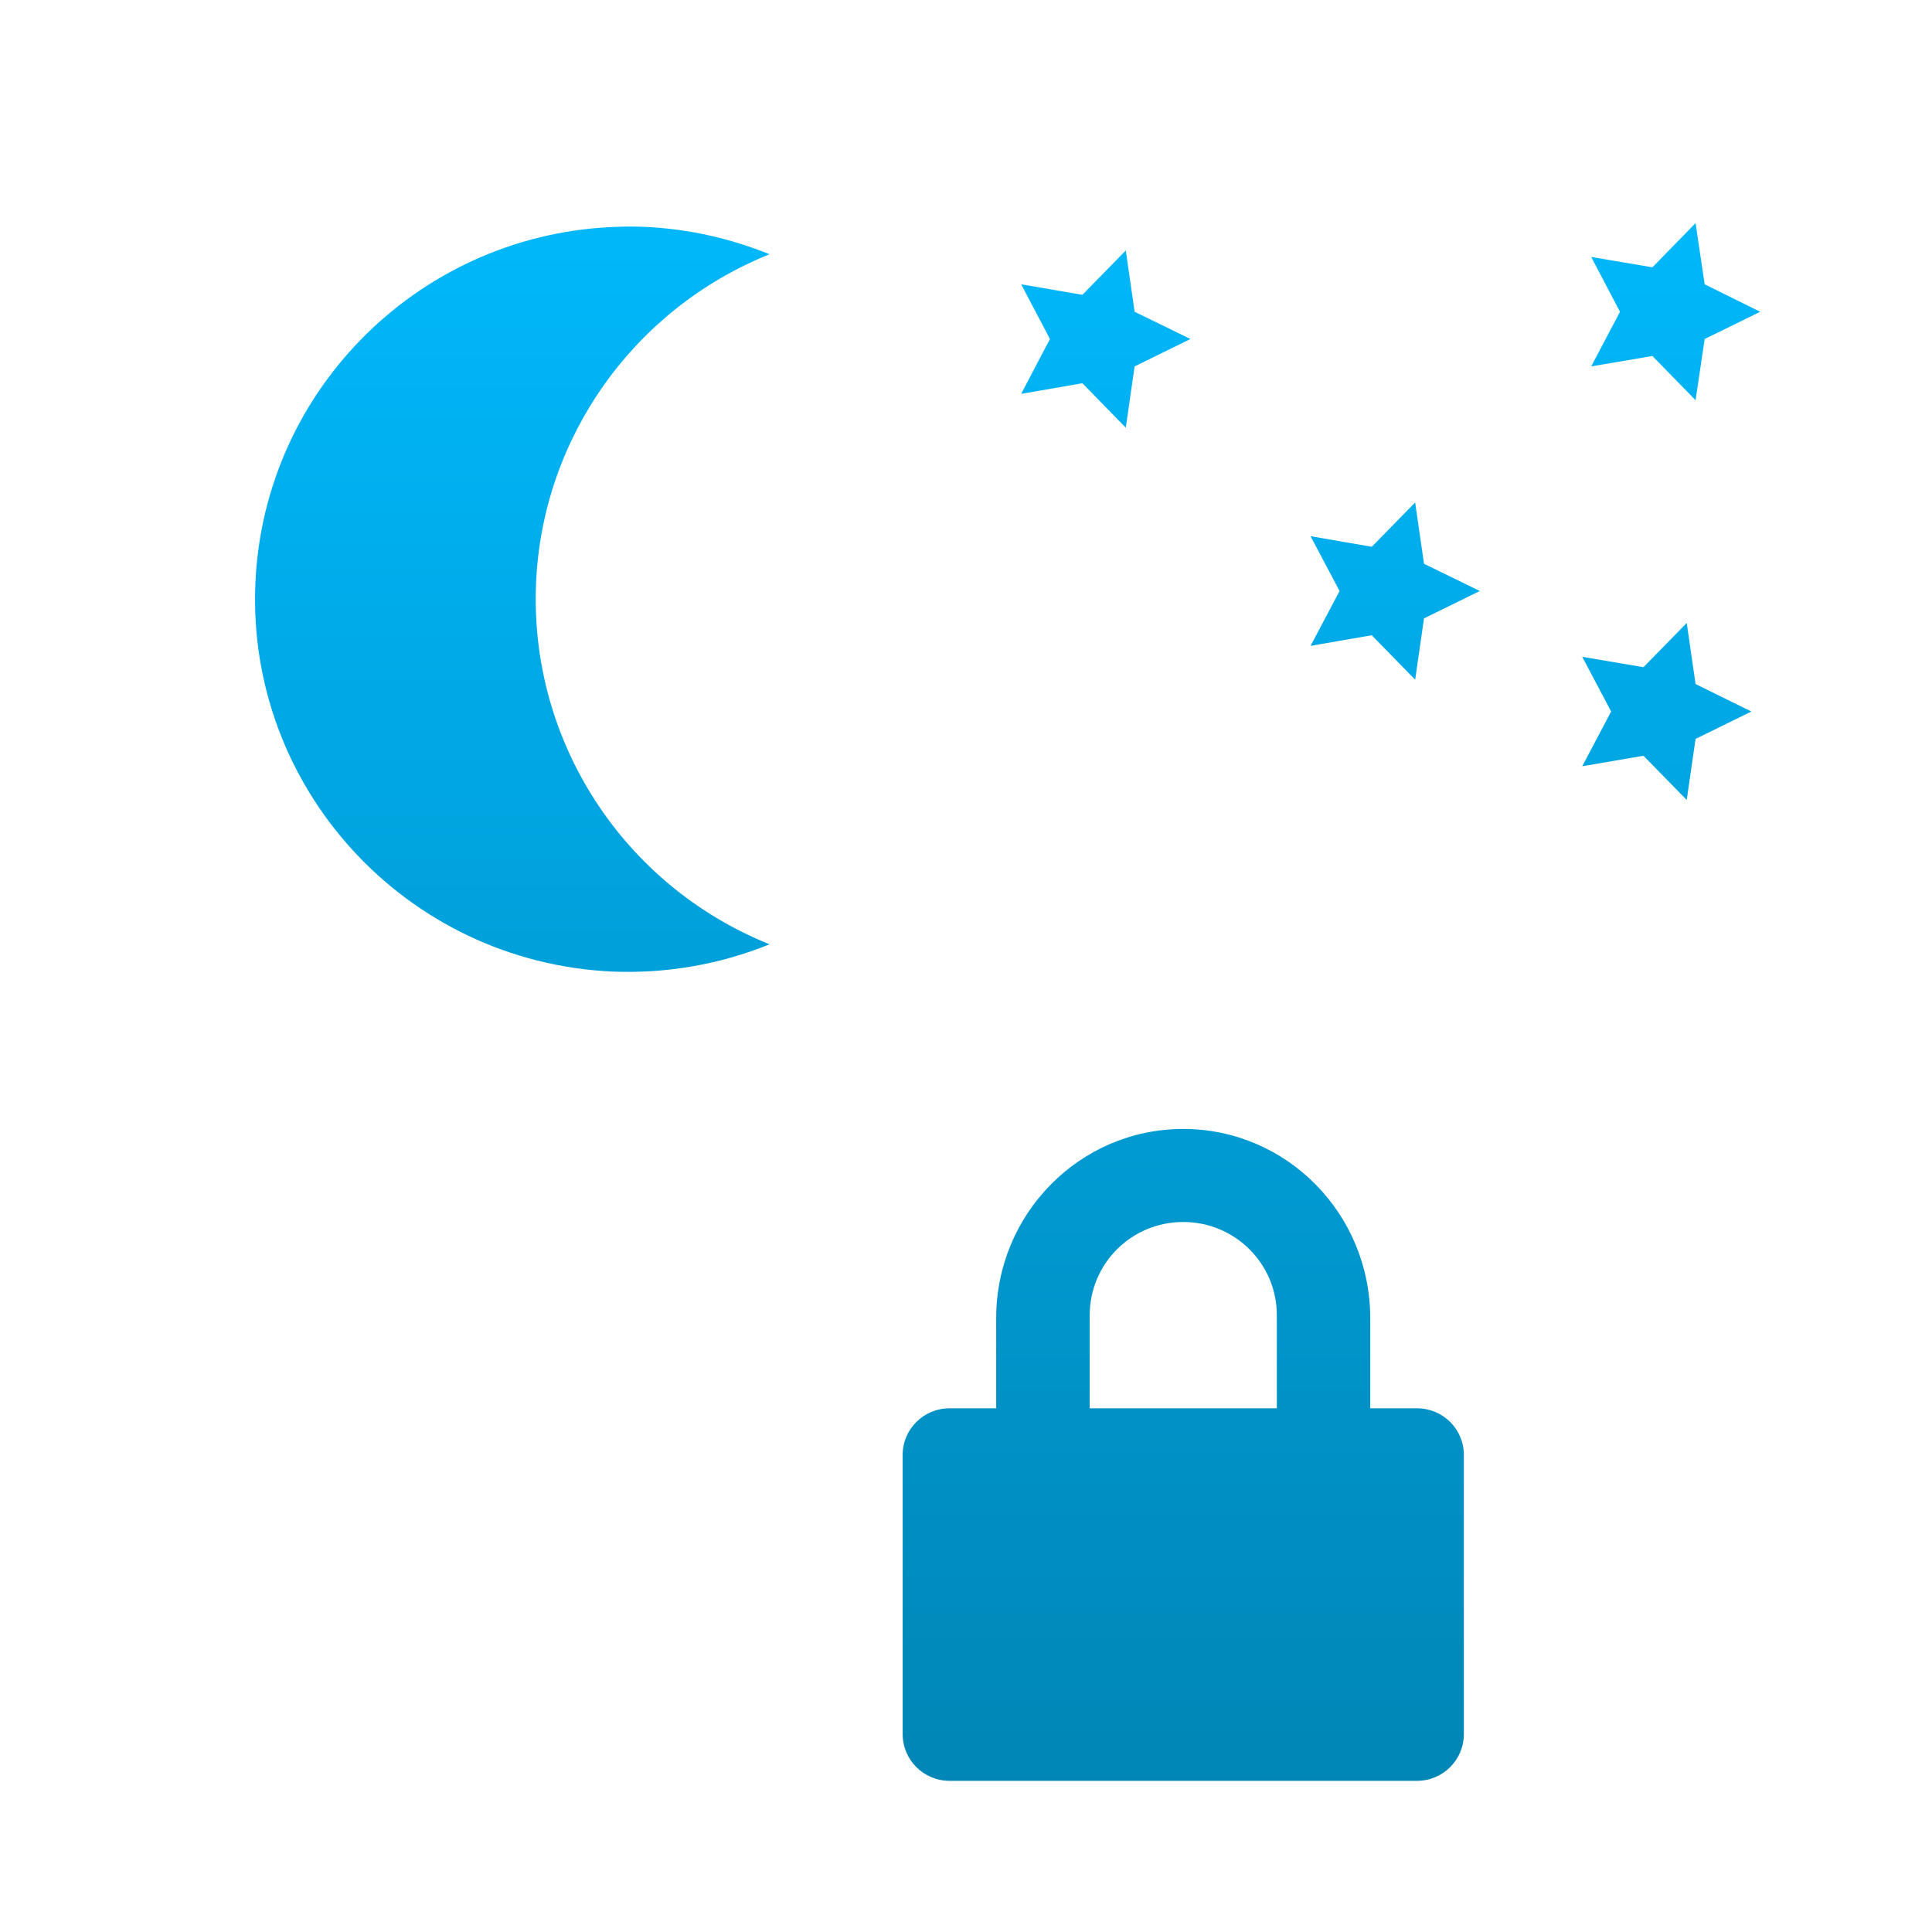 <svg xmlns="http://www.w3.org/2000/svg" xmlns:xlink="http://www.w3.org/1999/xlink" width="64" height="64" viewBox="0 0 64 64" version="1.1">
<defs> <linearGradient id="linear0" gradientUnits="userSpaceOnUse" x1="0" y1="0" x2="0" y2="1" gradientTransform="matrix(55.992,0,0,56,4.004,4)"> <stop offset="0" style="stop-color:#00bbff;stop-opacity:1;"/> <stop offset="1" style="stop-color:#0085b5;stop-opacity:1;"/> </linearGradient> </defs>
<g id="surface1">
<path style=" stroke:none;fill-rule:nonzero;fill:url(#linear0);fill-opacity:1;" d="M 20.516 7.512 C 14.016 7.68 8.75 12.832 8.461 19.301 C 8.16 26.105 13.445 31.867 20.277 32.184 C 22.062 32.258 23.84 31.953 25.492 31.281 C 20.629 29.324 17.527 24.527 17.758 19.301 C 17.973 14.484 21 10.23 25.492 8.422 C 24.18 7.891 22.789 7.582 21.375 7.516 C 21.086 7.504 20.801 7.5 20.516 7.512 Z M 20.516 7.512 "/>
<path style=" stroke:none;fill-rule:nonzero;fill:url(#linear0);fill-opacity:1;" d="M 39.434 11.23 L 37.586 12.137 L 37.293 14.168 L 35.855 12.695 L 33.828 13.047 L 34.781 11.23 L 33.828 9.418 L 35.855 9.766 L 37.293 8.297 L 37.586 10.328 Z M 39.434 11.23 "/>
<path style=" stroke:none;fill-rule:nonzero;fill:url(#linear0);fill-opacity:1;" d="M 49.02 19.578 L 47.172 20.484 L 46.879 22.516 L 45.441 21.043 L 43.414 21.395 L 44.375 19.578 L 43.414 17.762 L 45.441 18.113 L 46.879 16.645 L 47.172 18.676 Z M 49.02 19.578 "/>
<path style=" stroke:none;fill-rule:nonzero;fill:url(#linear0);fill-opacity:1;" d="M 58.309 10.328 L 56.469 11.23 L 56.168 13.258 L 54.738 11.793 L 52.711 12.137 L 53.664 10.328 L 52.711 8.512 L 54.738 8.855 L 56.168 7.391 L 56.469 9.418 Z M 58.309 10.328 "/>
<path style=" stroke:none;fill-rule:nonzero;fill:url(#linear0);fill-opacity:1;" d="M 58.016 23.57 L 56.168 24.477 L 55.875 26.5 L 54.441 25.035 L 52.414 25.383 L 53.371 23.57 L 52.414 21.758 L 54.441 22.102 L 55.875 20.637 L 56.168 22.66 Z M 58.016 23.57 "/>
<path style=" stroke:none;fill-rule:nonzero;fill:url(#linear0);fill-opacity:1;" d="M 39.195 37.398 C 35.766 37.398 33 40.211 33 43.664 L 33 46.652 L 31.453 46.652 C 30.598 46.652 29.902 47.34 29.902 48.195 L 29.902 57.445 C 29.902 58.301 30.598 58.992 31.453 58.992 L 46.941 58.992 C 47.797 58.992 48.492 58.301 48.492 57.445 L 48.492 48.195 C 48.492 47.34 47.797 46.652 46.941 46.652 L 45.391 46.652 L 45.391 43.664 C 45.391 40.211 42.629 37.398 39.195 37.398 Z M 39.195 40.48 C 40.91 40.48 42.297 41.859 42.297 43.57 L 42.297 46.652 L 36.098 46.652 L 36.098 43.57 C 36.098 41.859 37.48 40.48 39.195 40.48 Z M 39.195 40.48 "/>
</g>
</svg>
